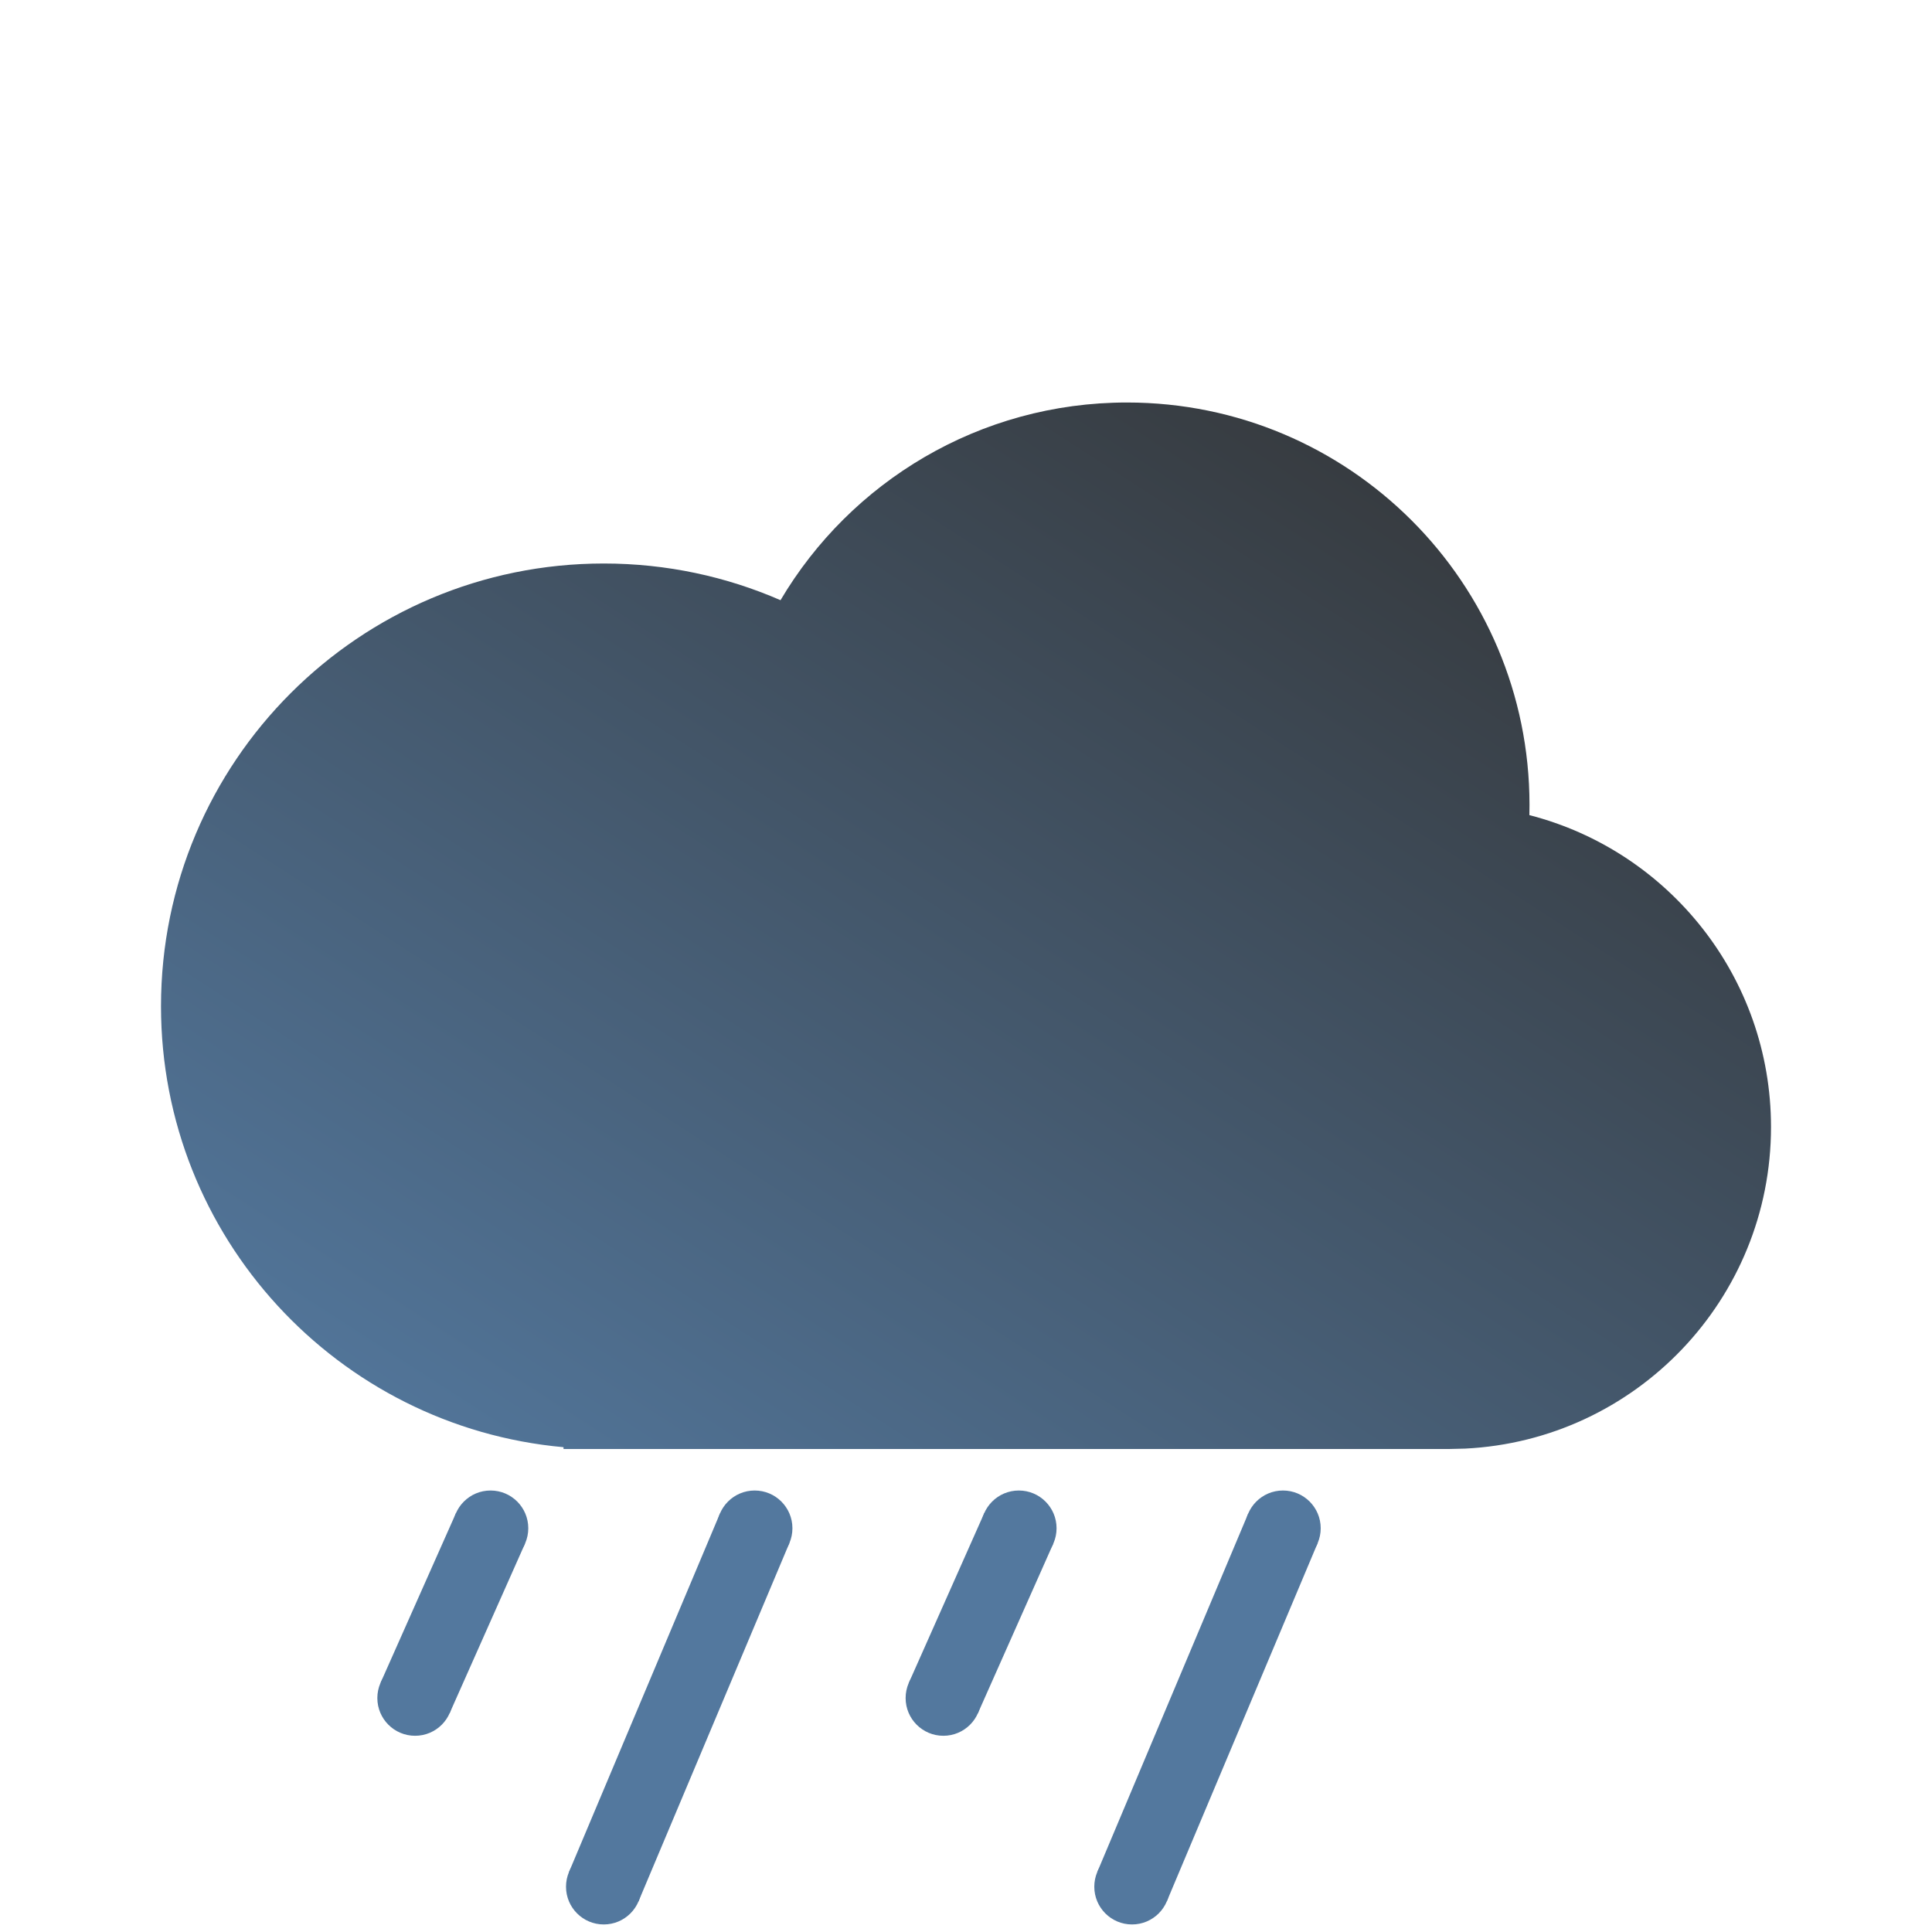 <?xml version="1.0" encoding="UTF-8"?>
<!-- Uploaded to: SVG Repo, www.svgrepo.com, Generator: SVG Repo Mixer Tools -->
<svg width="800px" height="800px" viewBox="0 0 512 512" version="1.1" xmlns="http://www.w3.org/2000/svg" xmlns:xlink="http://www.w3.org/1999/xlink">
    <title>patchy rain</title>
    <defs>
        <linearGradient id="rain-cloud" x1="0" x2="1" y1="1" y2="0">
          <stop offset="5%" stop-color="#53789e" />
          <stop offset="95%" stop-color="#333333" />
        </linearGradient>
    </defs>
    <!-- mist cloud -->
    <path id="colud" fill="url(#rain-cloud)" transform="translate(42.667, 106.667)" d="M256,-1.42108547e-14 C314.91,-1.42108547e-14 362.667,47.756 362.667,106.667 L362.634,109.35 C399.448,118.799 426.667,152.221 426.667,192 C426.667,237.7 390.742,275.01 345.592,277.229 L341.333,277.333 L106.667,277.333 L106.675,276.856 C46.868,271.471 3.55271368e-14,221.209 3.55271368e-14,160 C3.55271368e-14,95.199 52.532,42.667 117.333,42.667 C133.986,42.667 149.829,46.136 164.178,52.391 C182.728,21.029 216.908,-1.42108547e-14 256,-1.42108547e-14 Z"></path>
    <!-- rain drops -->
    <g id="rain-drop-1" >
      <circle cx="130" cy="405" r="10" fill="#53789e"  stroke-width="0"/>
      <circle cx="110" cy="450" r="10" fill="#53789e" stroke-width="0"/>
      <line x1="130" x2="110" y1="405" y2="450" stroke="#53789e" stroke-width="20"/>
    </g>
    <g id="rain-drop-2" >
      <circle cx="200" cy="405" r="10" fill="#53789e" stroke-width="0"/>
      <circle cx="160" cy="500" r="10" fill="#53789e" stroke-width="0"/>
      <line x1="200" y1="405" x2="160" y2="500" stroke="#53789e" stroke-width="20"/>
    </g>
    <g id="rain-drop-3" >
      <circle cx="270" cy="405" r="10" fill="#53789e" stroke-width="0"/>
      <circle cx="250" cy="450" r="10" fill="#53789e" stroke-width="0"/>
      <line x1="270" x2="250" y1="405" y2="450" stroke="#53789e" stroke-width="20"/>
    </g>
    <g id="rain-drop-4" >
      <circle cx="340" cy="405" r="10" fill="#53789e" stroke-width="0"/>
      <circle cx="300" cy="500" r="10" fill="#53789e" stroke-width="0"/>
      <line x1="340" y1="405" x2="300" y2="500" stroke="#53789e" stroke-width="20"/>
    </g>
</svg>
